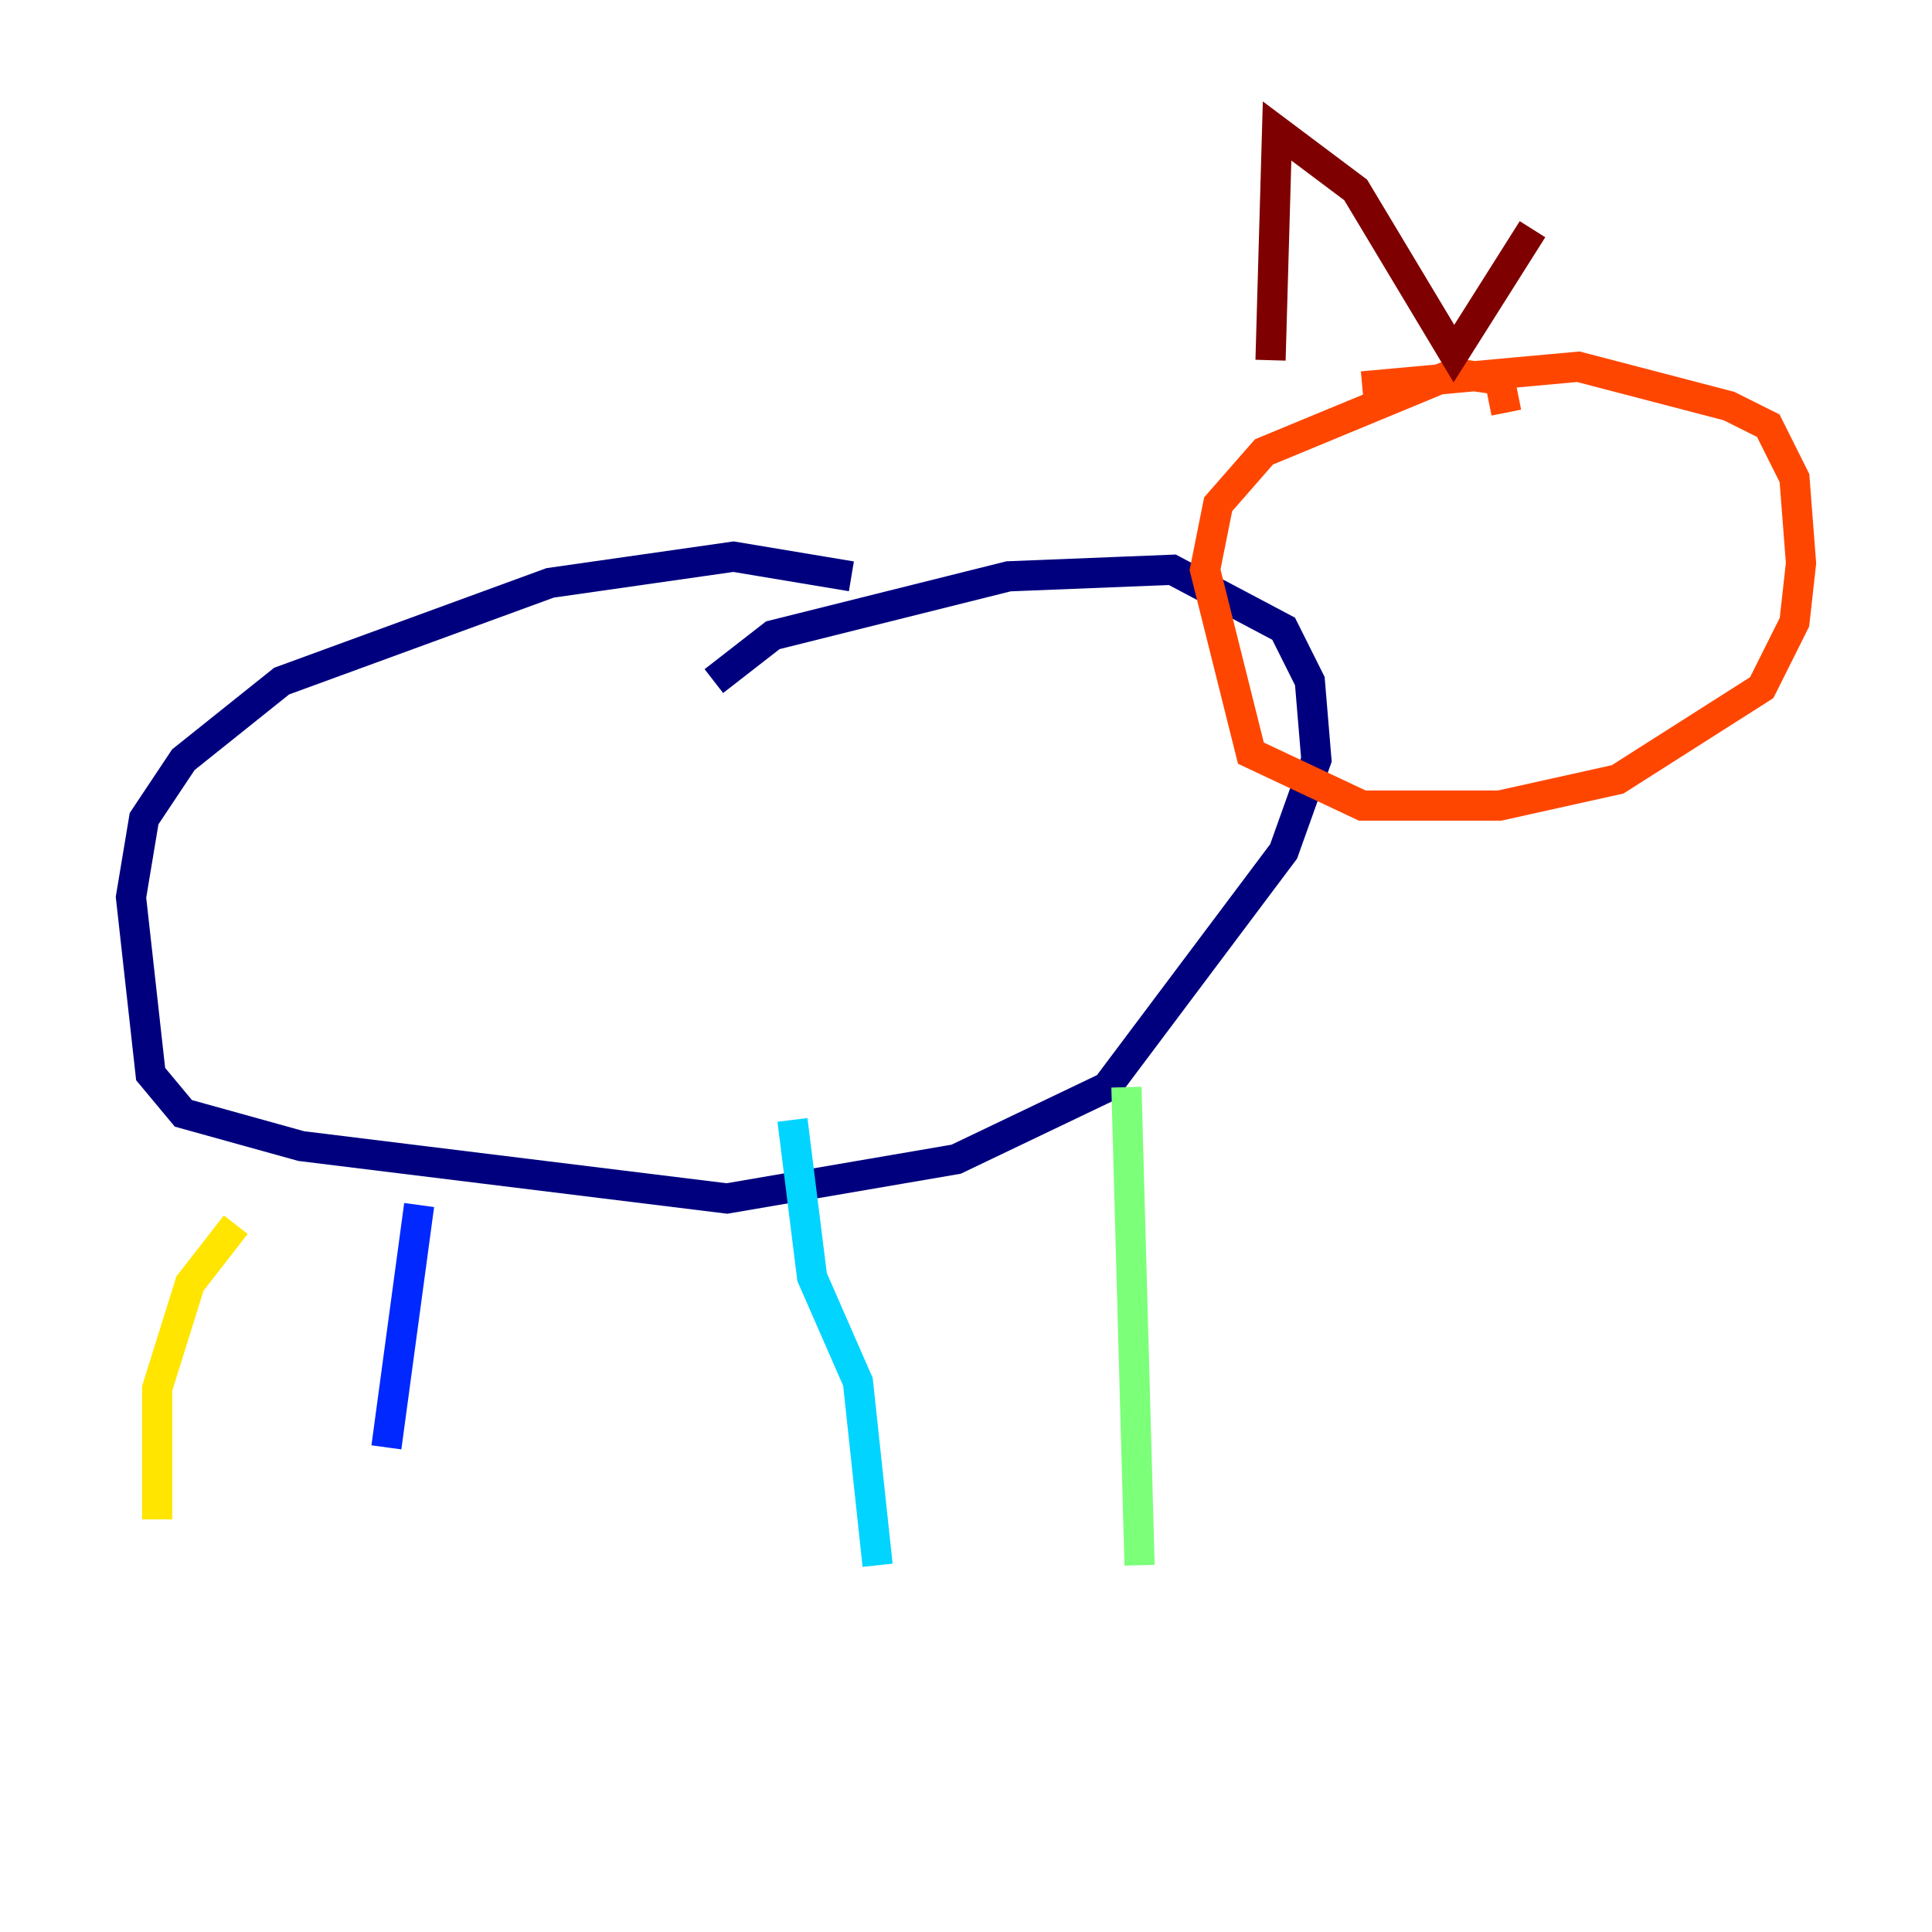 <?xml version="1.0" encoding="utf-8" ?>
<svg baseProfile="tiny" height="128" version="1.2" viewBox="0,0,128,128" width="128" xmlns="http://www.w3.org/2000/svg" xmlns:ev="http://www.w3.org/2001/xml-events" xmlns:xlink="http://www.w3.org/1999/xlink"><defs /><polyline fill="none" points="56.407,38.183 48.597,36.881 36.447,38.617 18.658,45.125 12.149,50.332 9.546,54.237 8.678,59.444 9.98,71.159 12.149,73.763 19.959,75.932 48.163,79.403 63.349,76.8 73.329,72.027 85.044,56.407 87.214,50.332 86.78,45.125 85.044,41.654 77.668,37.749 66.82,38.183 51.2,42.088 47.295,45.125" stroke="#00007f" stroke-width="2" /><polyline fill="none" points="27.77,79.837 25.6,95.891" stroke="#0028ff" stroke-width="2" /><polyline fill="none" points="52.502,74.197 53.803,84.61 56.841,91.552 58.142,103.702" stroke="#00d4ff" stroke-width="2" /><polyline fill="none" points="74.63,72.027 75.498,103.702" stroke="#7cff79" stroke-width="2" /><polyline fill="none" points="15.62,81.139 12.583,85.044 10.414,91.986 10.414,100.664" stroke="#ffe500" stroke-width="2" /><polyline fill="none" points="99.797,27.336 99.363,25.166 96.325,24.732 83.742,29.939 80.705,33.41 79.837,37.749 82.875,49.898 90.251,53.37 99.363,53.37 107.173,51.634 116.719,45.559 118.888,41.22 119.322,37.315 118.888,31.675 117.153,28.203 114.549,26.902 104.57,24.298 90.251,25.6" stroke="#ff4600" stroke-width="2" /><polyline fill="none" points="84.176,23.864 84.61,8.678 89.817,12.583 96.325,23.43 101.532,15.186" stroke="#7f0000" stroke-width="2" /></svg>
